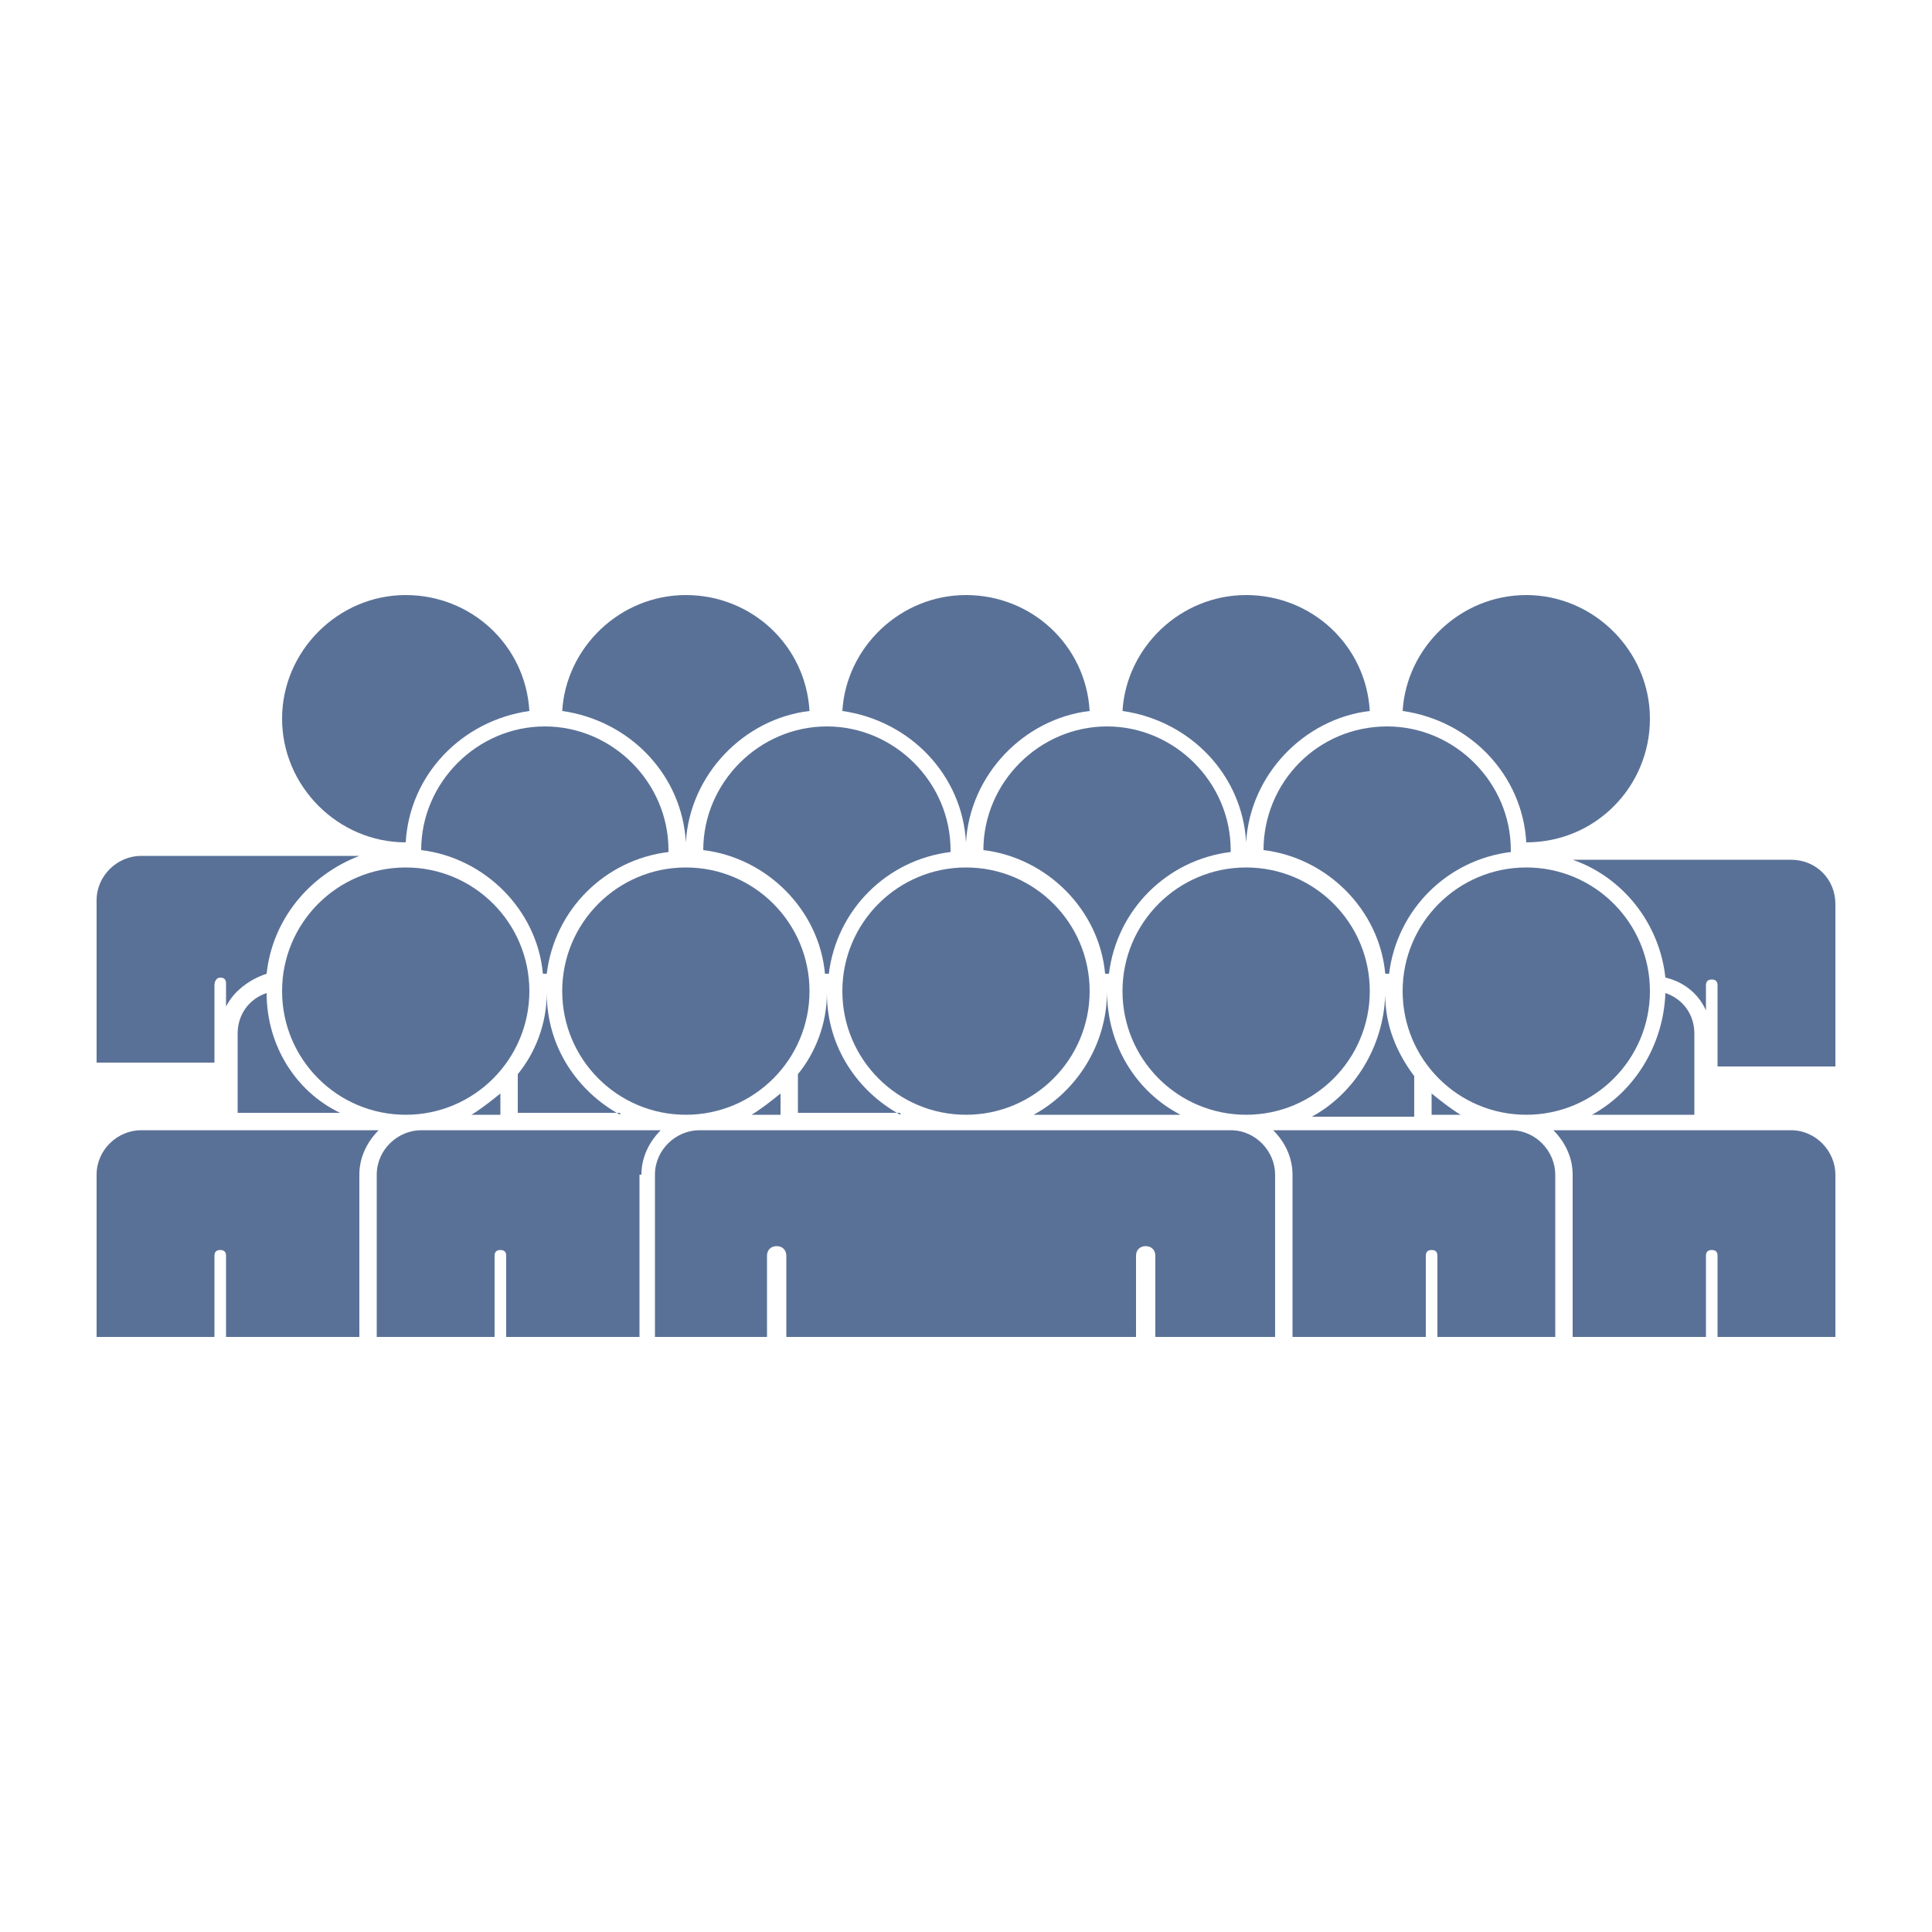 <?xml version="1.0" encoding="utf-8"?>
<!-- Generator: Adobe Illustrator 26.3.1, SVG Export Plug-In . SVG Version: 6.00 Build 0)  -->
<svg version="1.1" id="Layer_1" xmlns="http://www.w3.org/2000/svg" xmlns:xlink="http://www.w3.org/1999/xlink" x="0px" y="0px"
	 viewBox="0 0 100 100" style="enable-background:new 0 0 100 100;" xml:space="preserve">
<style type="text/css">
	.st0{fill:#5A7197;}
</style>
<path class="st0" d="M35.5,43.6C35.5,43.6,35.5,43.6,35.5,43.6C35.5,43.6,35.5,43.6,35.5,43.6c0.2-3.5,3-6.4,6.4-6.8
	c-0.2-3.4-3-6-6.4-6s-6.2,2.7-6.4,6C32.6,37.3,35.3,40.1,35.5,43.6z"/>
<path class="st0" d="M11.4,50.6c0.2,0,0.3,0.1,0.3,0.3v1.2c0.4-0.8,1.2-1.4,2.1-1.7c0.3-2.8,2.2-5.1,4.8-6.1H7.3
	c-1.2,0-2.3,1-2.3,2.3v8.4c0,0,1,0,2.3,0h3.8V51C11.1,50.8,11.2,50.6,11.4,50.6z"/>
<path class="st0" d="M27.4,36.8c-0.2-3.4-3-6-6.4-6c-3.5,0-6.4,2.9-6.4,6.4s2.9,6.4,6.4,6.4c0,0,0,0,0,0
	C21.2,40.1,23.9,37.3,27.4,36.8z"/>
<path class="st0" d="M92.7,44.5H81.4c2.6,0.9,4.5,3.3,4.8,6.1c0.9,0.2,1.7,0.8,2.1,1.7V51c0-0.2,0.1-0.3,0.3-0.3
	c0.2,0,0.3,0.1,0.3,0.3v4.2h3.8c1.2,0,2.3,0,2.3,0v-8.4C95,45.5,94,44.5,92.7,44.5z"/>
<path class="st0" d="M79,43.6C79,43.6,79,43.6,79,43.6c3.6,0,6.4-2.9,6.4-6.4s-2.9-6.4-6.4-6.4c-3.4,0-6.2,2.7-6.4,6
	C76.1,37.3,78.8,40.1,79,43.6z"/>
<path class="st0" d="M64.5,43.6C64.5,43.6,64.5,43.6,64.5,43.6C64.5,43.6,64.5,43.6,64.5,43.6c0.2-3.5,3-6.4,6.4-6.8
	c-0.2-3.4-3-6-6.4-6c-3.4,0-6.2,2.7-6.4,6C61.6,37.3,64.3,40.1,64.5,43.6z"/>
<path class="st0" d="M50,43.6C50,43.6,50,43.6,50,43.6C50,43.6,50,43.6,50,43.6c0.2-3.5,3-6.4,6.4-6.8c-0.2-3.4-3-6-6.4-6
	s-6.2,2.7-6.4,6C47.1,37.3,49.8,40.1,50,43.6z"/>
<path class="st0" d="M74.1,56.6v1.1h1.5C75.1,57.4,74.6,57,74.1,56.6z"/>
<path class="st0" d="M87.7,53.5c0-1-0.6-1.8-1.5-2.1c-0.1,2.7-1.6,5.1-3.8,6.3h5.3V53.5z"/>
<path class="st0" d="M65.4,44C65.4,44,65.4,44.1,65.4,44c3.3,0.4,6,3.1,6.3,6.4c0,0,0,0,0.1,0s0,0,0.1,0c0.4-3.3,3-5.9,6.3-6.3
	c0,0,0,0,0-0.1c0-3.5-2.9-6.4-6.4-6.4C68.2,37.6,65.4,40.5,65.4,44z"/>
<path class="st0" d="M13.8,51.4c-0.9,0.3-1.5,1.1-1.5,2.1v4.1h5.3C15.3,56.5,13.8,54.1,13.8,51.4z"/>
<path class="st0" d="M25.9,56.6c-0.5,0.4-1,0.8-1.5,1.1h1.5V56.6z"/>
<path class="st0" d="M21.8,44C21.8,44,21.9,44.1,21.8,44c3.3,0.4,6,3.1,6.3,6.4c0,0,0,0,0.1,0c0,0,0,0,0.1,0c0.4-3.3,3-5.9,6.3-6.3
	c0,0,0,0,0-0.1c0-3.5-2.9-6.4-6.4-6.4S21.8,40.5,21.8,44z"/>
<path class="st0" d="M32.1,57.7c-2.2-1.2-3.8-3.5-3.8-6.3c0,0,0,0,0,0c0,1.6-0.6,3.1-1.5,4.2v2H32.1z"/>
<path class="st0" d="M40.4,56.6c-0.5,0.4-1,0.8-1.5,1.1h1.5V56.6z"/>
<path class="st0" d="M36.4,44C36.4,44,36.4,44.1,36.4,44c3.3,0.4,6,3.1,6.3,6.4c0,0,0,0,0.1,0c0,0,0,0,0.1,0c0.4-3.3,3-5.9,6.3-6.3
	c0,0,0,0,0-0.1c0-3.5-2.9-6.4-6.4-6.4S36.4,40.5,36.4,44z"/>
<path class="st0" d="M73.2,57.7v-2c-0.9-1.2-1.5-2.6-1.5-4.2c0,0,0,0,0,0c-0.1,2.7-1.6,5.1-3.8,6.3H73.2z"/>
<path class="st0" d="M61.1,57.7c-2.3-1.2-3.8-3.6-3.8-6.4c0,2.8-1.6,5.2-3.8,6.4H61.1z"/>
<path class="st0" d="M46.6,57.7c-2.2-1.2-3.8-3.5-3.8-6.3c0,0,0,0,0,0c0,1.6-0.6,3.1-1.5,4.2v2H46.6z"/>
<path class="st0" d="M50.9,44C50.9,44,50.9,44.1,50.9,44c3.3,0.4,6,3.1,6.3,6.4c0,0,0,0,0.1,0c0,0,0,0,0.1,0c0.4-3.3,3-5.9,6.3-6.3
	c0,0,0,0,0-0.1c0-3.5-2.9-6.4-6.4-6.4S50.9,40.5,50.9,44z"/>
<path class="st0" d="M80.4,58.5c0.6,0.6,1,1.4,1,2.3v8.4h6.9V65c0-0.2,0.1-0.3,0.3-0.3c0.2,0,0.3,0.1,0.3,0.3v4.2h3.8
	c1.2,0,2.3,0,2.3,0v-8.4c0-1.2-1-2.3-2.3-2.3H80.4z"/>
<circle class="st0" cx="79" cy="51.3" r="6.4"/>
<path class="st0" d="M18.6,60.8c0-0.9,0.4-1.7,1-2.3H7.3c-1.2,0-2.3,1-2.3,2.3v8.4c0,0,1,0,2.3,0h3.8V65c0-0.2,0.1-0.3,0.3-0.3
	c0.2,0,0.3,0.1,0.3,0.3v4.2h6.9V60.8z"/>
<circle class="st0" cx="21" cy="51.3" r="6.4"/>
<path class="st0" d="M80.5,60.8c0-1.2-1-2.3-2.3-2.3H65.9c0.6,0.6,1,1.4,1,2.3v8.4h6.9V65c0-0.2,0.1-0.3,0.3-0.3s0.3,0.1,0.3,0.3
	v4.2h3.8h2.3V60.8z"/>
<circle class="st0" cx="64.5" cy="51.3" r="6.4"/>
<path class="st0" d="M33.2,60.8c0-0.9,0.4-1.7,1-2.3H21.8c-1.2,0-2.3,1-2.3,2.3v8.4h2.3h3.8V65c0-0.2,0.1-0.3,0.3-0.3
	c0.2,0,0.3,0.1,0.3,0.3v4.2h6.9V60.8z"/>
<circle class="st0" cx="35.5" cy="51.3" r="6.4"/>
<path class="st0" d="M66,60.8c0-1.2-1-2.3-2.3-2.3h-13h-1.5h-13c-1.2,0-2.3,1-2.3,2.3v8.4h0.7c0.6,0,1.1,0,1.5,0c0.4,0,0.7,0,0.7,0
	h2.9V65c0-0.3,0.2-0.5,0.5-0.5s0.5,0.2,0.5,0.5v4.2h7.6c0,0,0.3,0,0.7,0c0.4,0,0.9,0,1.5,0h0.7h7.6V65c0-0.3,0.2-0.5,0.5-0.5
	s0.5,0.2,0.5,0.5v4.2H63c0,0,0.3,0,0.7,0c0.4,0,0.9,0,1.5,0H66V60.8z"/>
<circle class="st0" cx="50" cy="51.3" r="6.4"/>
</svg>

